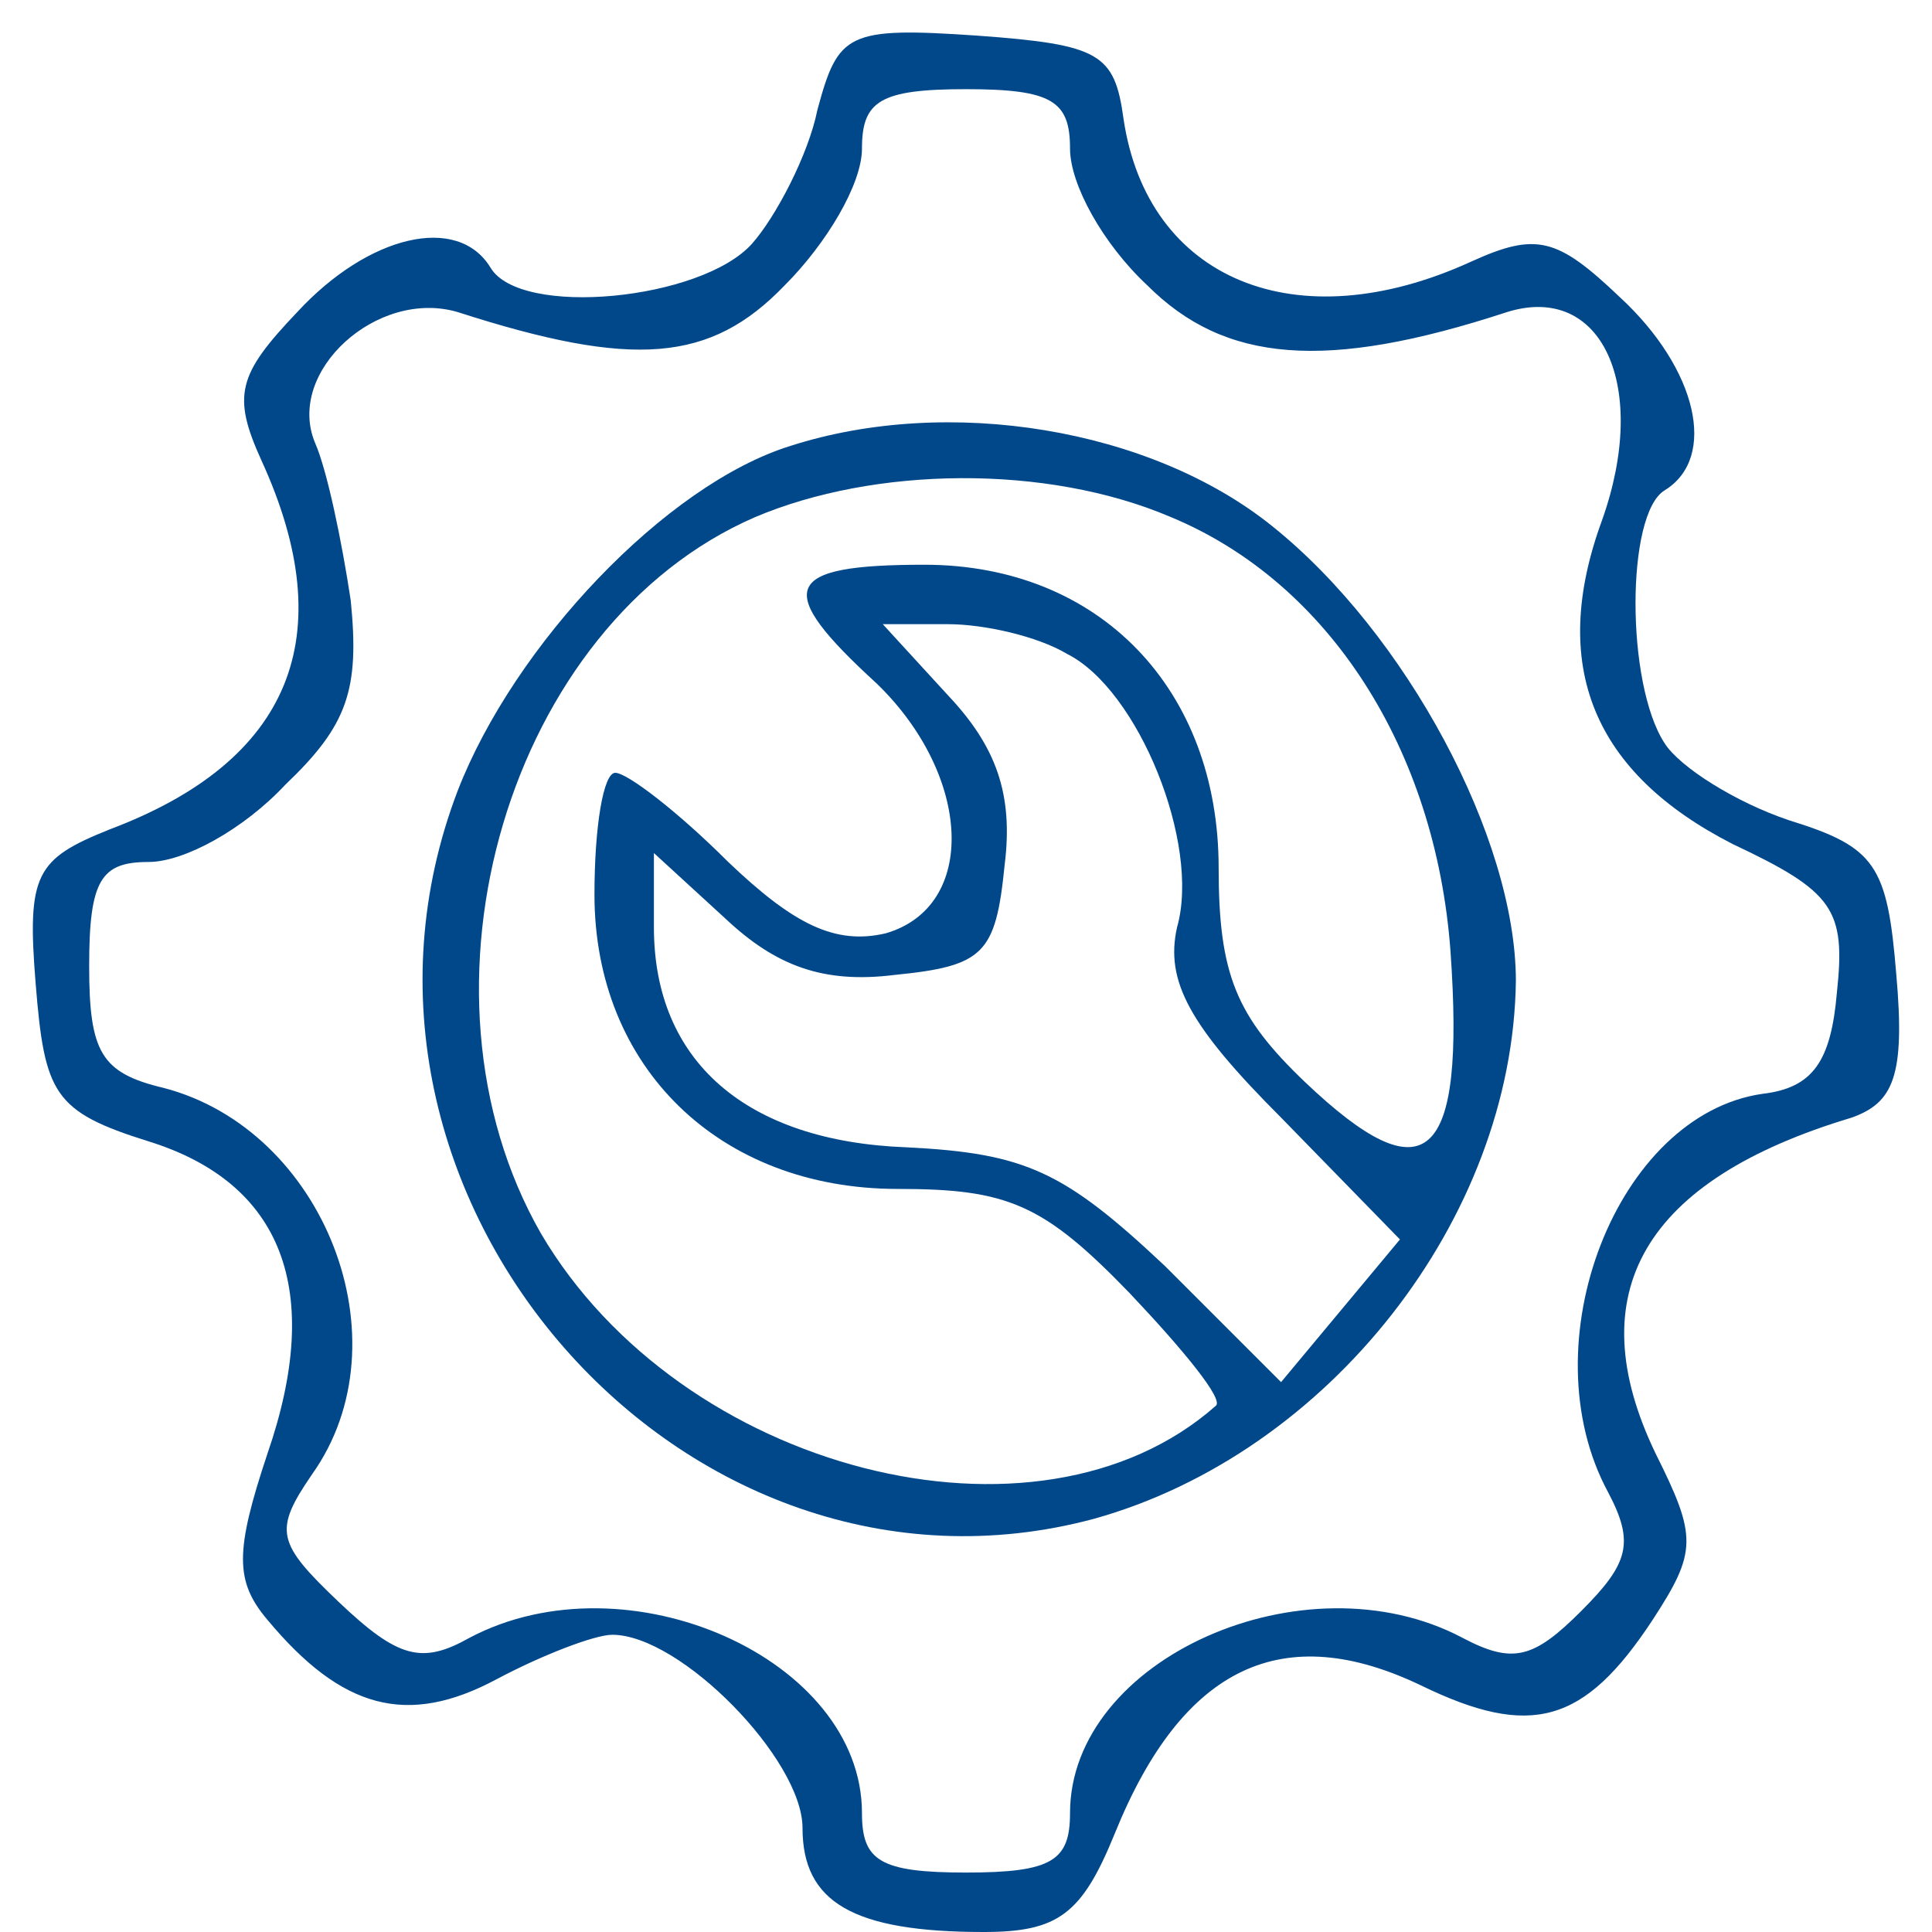<svg xmlns="http://www.w3.org/2000/svg"
 width="64px" height="64px" viewBox="0 0 63 65">

<g transform="translate(0,65) scale(0.1,-0.1)"
fill="#01488a" stroke="none">
<path d="M265 613 c-3 -15 -14 -36 -22 -45 -17 -19 -78 -25 -88 -8 -11 18 -41
11 -65 -15 -20 -21 -22 -28 -12 -50 27 -59 10 -101 -51 -124 -25 -10 -28 -15
-25 -52 3 -37 6 -43 38 -53 45 -14 59 -50 40 -105 -11 -33 -11 -43 0 -56 25
-30 47 -36 77 -20 15 8 33 15 39 15 23 0 64 -42 64 -65 0 -25 17 -35 61 -35
25 0 33 6 44 33 23 57 57 72 103 50 37 -18 55 -13 78 22 15 23 15 28 1 56 -26
54 -4 92 66 113 14 5 18 14 15 48 -3 37 -7 43 -36 52 -18 6 -37 18 -42 26 -13
20 -13 77 0 85 18 11 11 41 -15 65 -21 20 -28 22 -50 12 -59 -27 -109 -6 -117
48 -3 22 -8 25 -49 28 -44 3 -47 1 -54 -25z m85 -13 c0 -12 11 -32 26 -46 26
-26 60 -29 121 -9 32 10 48 -25 32 -70 -18 -49 -3 -85 44 -109 34 -16 38 -22
35 -50 -2 -23 -8 -32 -25 -34 -49 -7 -79 -84 -52 -134 9 -17 7 -24 -9 -40 -16
-16 -23 -18 -40 -9 -53 28 -132 -7 -132 -59 0 -16 -6 -20 -35 -20 -29 0 -35 4
-35 20 0 52 -79 87 -132 59 -16 -9 -24 -7 -44 12 -21 20 -22 24 -9 43 32 45 4
116 -50 130 -21 5 -25 12 -25 41 0 29 4 35 20 35 12 0 32 11 46 26 21 20 25
32 22 62 -3 20 -8 44 -12 53 -10 24 21 52 48 44 59 -19 85 -17 110 9 14 14 26
34 26 46 0 16 6 20 35 20 29 0 35 -4 35 -20z"/>
<path d="M256 500 c-42 -13 -93 -67 -112 -116 -52 -136 76 -282 214 -245 79
22 141 101 142 181 0 48 -37 117 -82 153 -41 33 -109 44 -162 27z m128 -24
c53 -22 89 -78 94 -146 5 -71 -8 -83 -49 -44 -23 22 -29 36 -29 72 0 60 -40
102 -99 102 -48 0 -51 -8 -16 -40 32 -31 34 -75 3 -84 -17 -4 -31 3 -53 24
-17 17 -34 30 -38 30 -4 0 -7 -18 -7 -41 0 -58 42 -99 102 -99 37 0 49 -5 78
-35 18 -19 32 -36 29 -38 -60 -53 -180 -22 -227 58 -47 82 -11 205 72 241 40
17 98 18 140 0z m-35 -46 c24 -12 45 -64 37 -92 -4 -18 4 -33 35 -64 l40 -41
-20 -24 -20 -24 -39 39 c-34 32 -47 38 -87 40 -54 2 -85 29 -85 74 l0 25 24
-22 c17 -16 33 -22 57 -19 30 3 34 7 37 37 3 24 -3 40 -19 57 l-22 24 22 0
c12 0 30 -4 40 -10z"/>
</g>
</svg>
